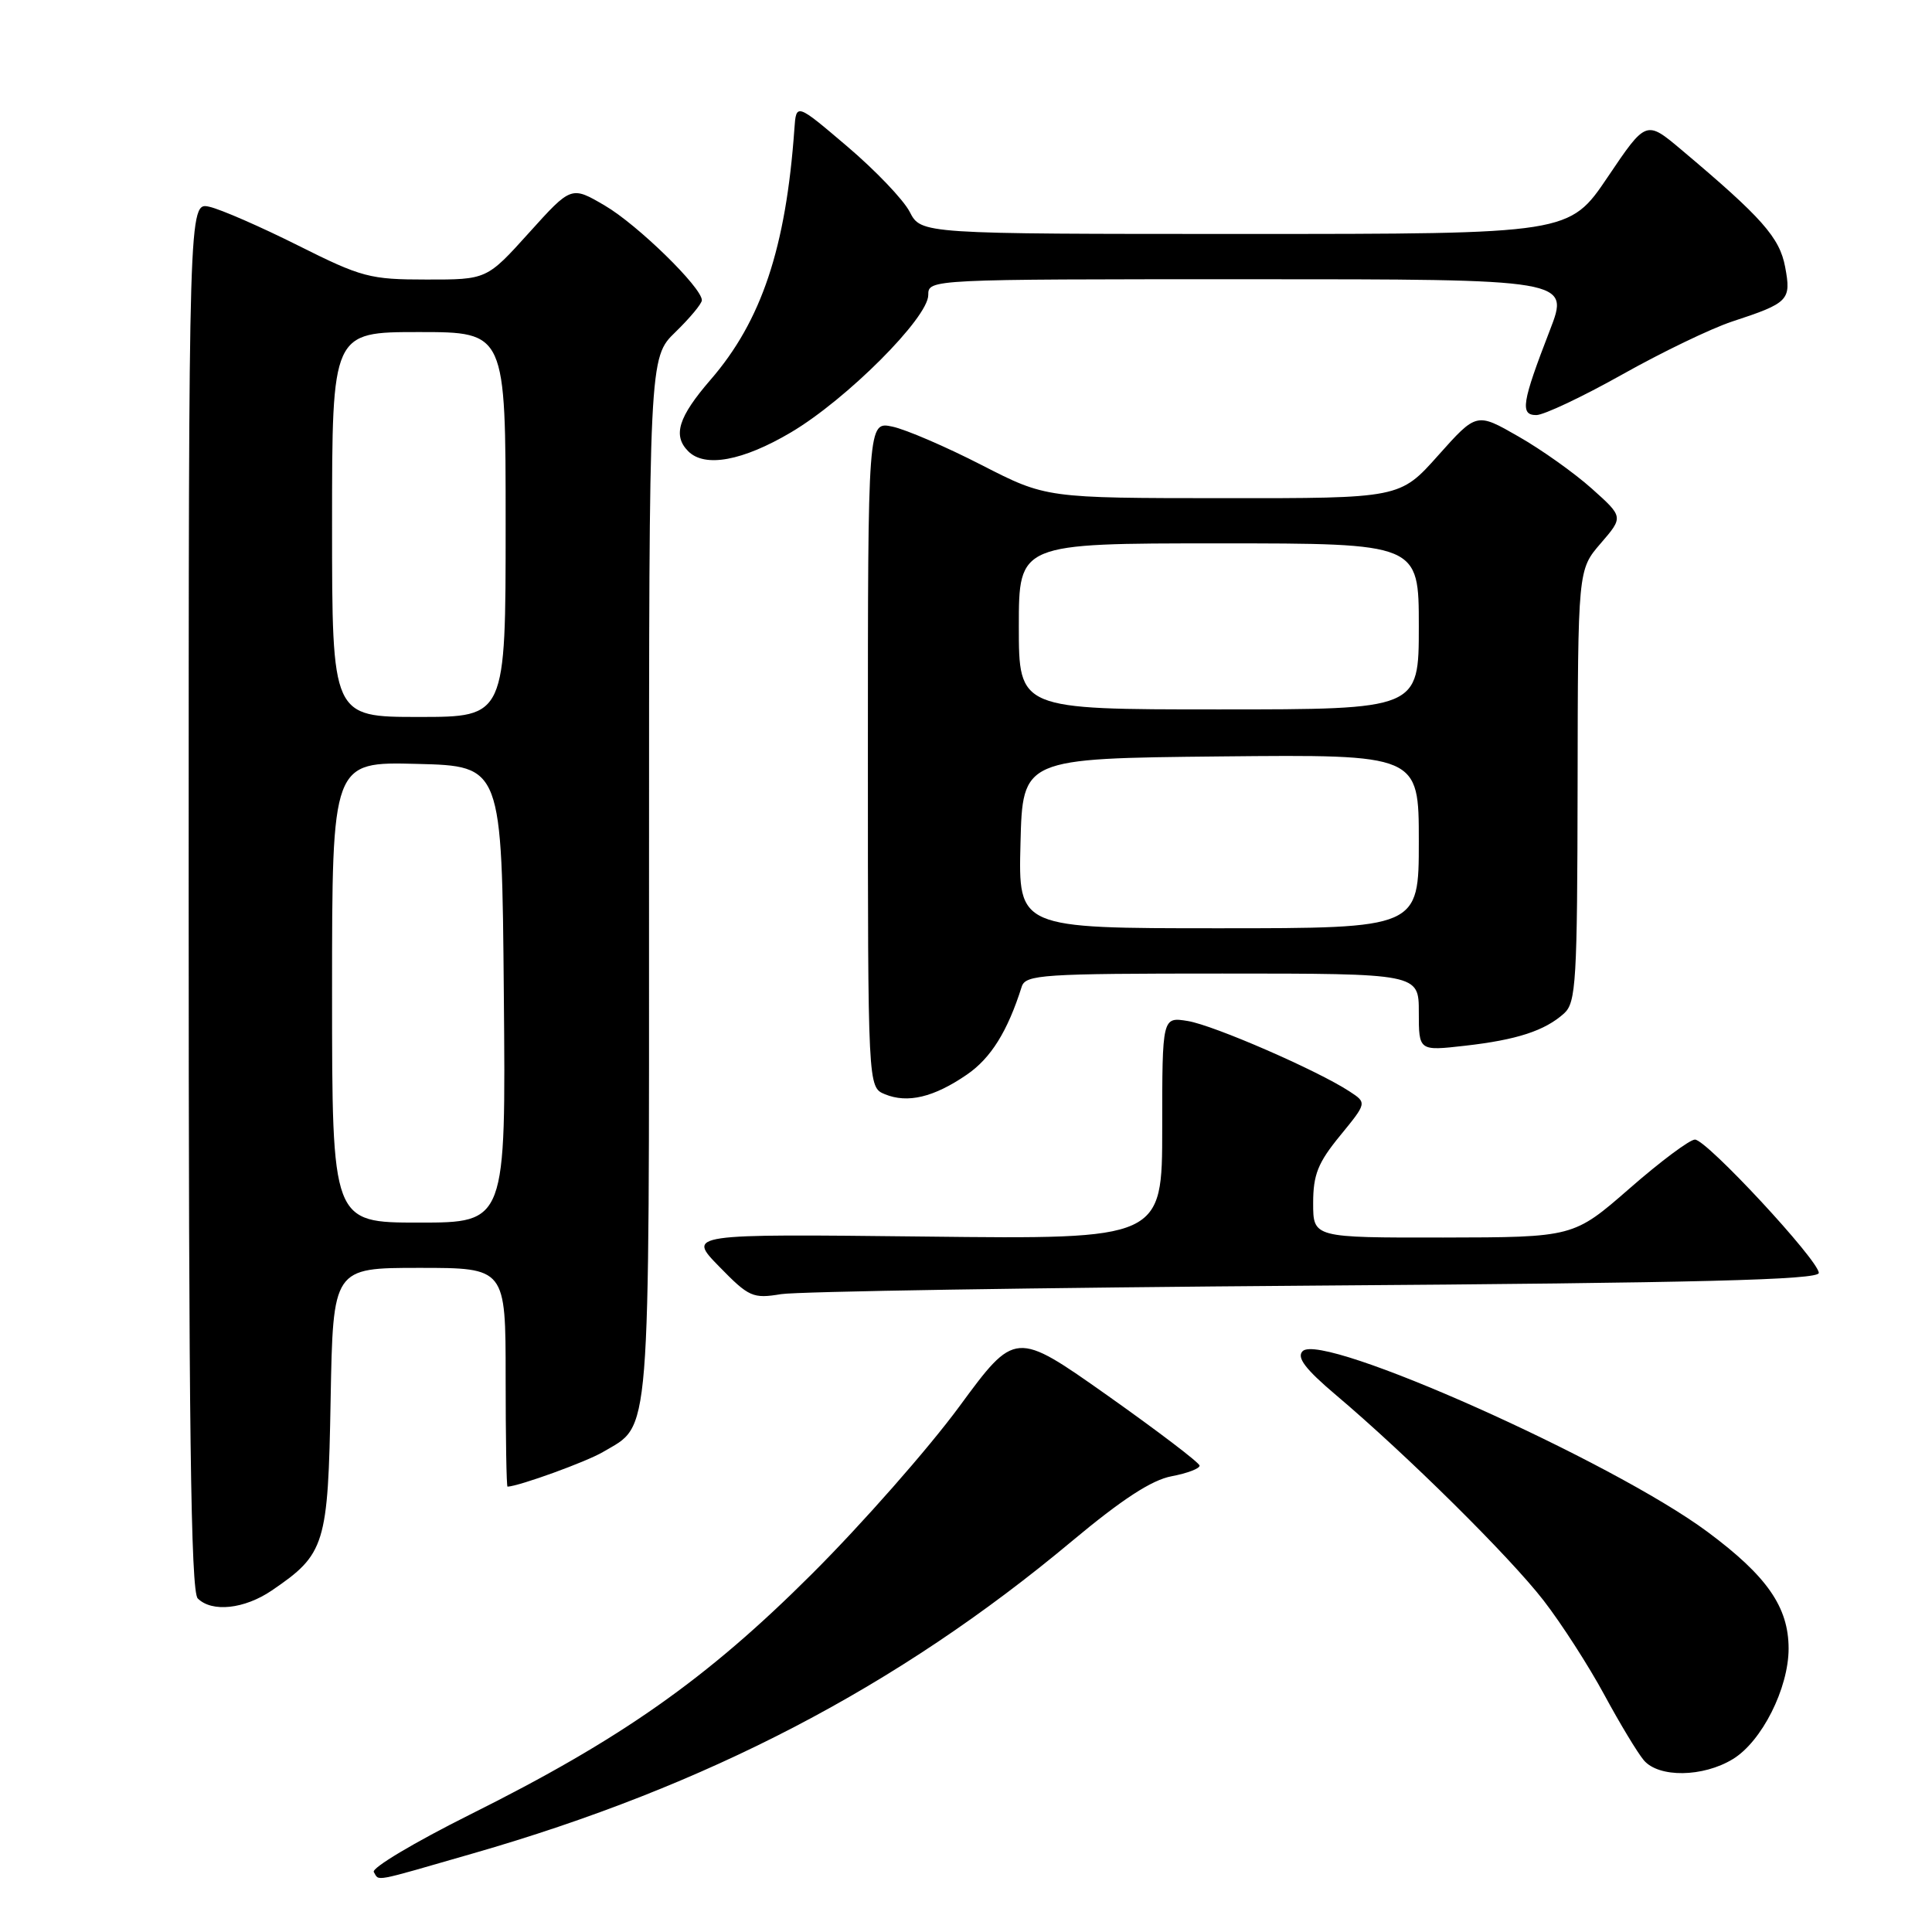 <?xml version="1.0" encoding="UTF-8" standalone="no"?>
<!DOCTYPE svg PUBLIC "-//W3C//DTD SVG 1.1//EN" "http://www.w3.org/Graphics/SVG/1.1/DTD/svg11.dtd" >
<svg xmlns="http://www.w3.org/2000/svg" xmlns:xlink="http://www.w3.org/1999/xlink" version="1.1" viewBox="0 0 256 256">
 <g >
 <path fill="currentColor"
d=" M 62.67 245.59 C 93.73 236.65 118.94 223.51 142.00 204.24 C 148.68 198.66 152.61 196.10 155.25 195.61 C 157.31 195.22 158.98 194.59 158.95 194.20 C 158.93 193.82 153.42 189.63 146.72 184.89 C 134.53 176.29 134.53 176.29 127.10 186.39 C 123.01 191.95 114.23 201.93 107.58 208.56 C 93.63 222.49 82.28 230.47 62.22 240.47 C 54.92 244.12 49.21 247.52 49.53 248.05 C 50.29 249.28 49.11 249.50 62.67 245.59 Z  M 229.61 233.09 C 233.45 230.76 237.00 223.70 237.00 218.43 C 236.99 212.94 234.14 208.84 226.27 202.99 C 213.60 193.58 175.14 176.41 172.60 179.04 C 171.79 179.87 172.96 181.41 177.00 184.83 C 186.42 192.79 200.02 206.25 204.53 212.07 C 206.90 215.13 210.52 220.76 212.58 224.57 C 214.64 228.38 217.00 232.29 217.82 233.25 C 219.81 235.58 225.66 235.50 229.61 233.09 Z  M 36.01 210.75 C 43.10 205.92 43.47 204.75 43.81 185.43 C 44.13 168.00 44.13 168.00 55.56 168.00 C 67.00 168.00 67.00 168.00 67.00 182.50 C 67.00 190.47 67.11 197.00 67.25 196.99 C 68.81 196.92 77.72 193.69 79.89 192.40 C 86.28 188.63 86.00 192.12 86.00 116.29 C 86.00 47.39 86.00 47.39 89.50 44.00 C 91.42 42.13 93.00 40.24 93.00 39.78 C 93.00 38.10 84.47 29.77 80.16 27.25 C 75.70 24.63 75.70 24.63 70.10 30.84 C 64.50 37.05 64.50 37.05 56.50 37.04 C 49.02 37.04 47.92 36.75 39.50 32.53 C 34.55 30.05 29.26 27.74 27.75 27.40 C 25.00 26.78 25.00 26.78 25.00 118.69 C 25.00 188.84 25.28 210.88 26.20 211.80 C 28.08 213.68 32.39 213.21 36.01 210.75 Z  M 174.25 170.35 C 225.17 169.99 241.00 169.59 241.00 168.67 C 241.00 167.02 226.13 151.00 224.59 151.00 C 223.90 151.00 220.00 153.91 215.92 157.48 C 208.50 163.95 208.50 163.95 191.25 163.98 C 174.00 164.00 174.00 164.00 174.00 159.42 C 174.00 155.65 174.63 154.07 177.57 150.48 C 181.13 146.13 181.13 146.13 178.82 144.62 C 174.55 141.82 160.82 135.85 157.39 135.29 C 154.00 134.74 154.00 134.74 154.00 149.47 C 154.00 164.21 154.00 164.21 122.54 163.85 C 91.07 163.50 91.07 163.50 95.29 167.82 C 99.24 171.87 99.75 172.10 103.50 171.48 C 105.70 171.13 137.54 170.62 174.25 170.35 Z  M 128.12 142.39 C 131.30 140.21 133.51 136.66 135.38 130.75 C 135.89 129.14 138.05 129.00 161.97 129.00 C 188.00 129.00 188.00 129.00 188.00 134.13 C 188.00 139.26 188.00 139.26 194.09 138.57 C 200.99 137.79 204.70 136.58 207.25 134.28 C 208.84 132.84 209.00 130.04 209.04 104.10 C 209.08 75.50 209.08 75.50 212.10 72.00 C 215.12 68.50 215.12 68.50 210.93 64.75 C 208.63 62.69 204.25 59.57 201.19 57.83 C 195.65 54.65 195.65 54.65 190.57 60.34 C 185.50 66.03 185.50 66.03 162.05 66.01 C 138.61 66.00 138.61 66.00 130.05 61.61 C 125.35 59.20 120.04 56.91 118.25 56.53 C 115.00 55.84 115.00 55.84 115.00 99.95 C 115.00 144.06 115.00 144.06 117.25 144.99 C 120.26 146.23 123.74 145.40 128.12 142.39 Z  M 104.81 57.29 C 112.18 52.93 123.00 42.10 123.00 39.09 C 123.00 37.00 123.08 37.00 165.49 37.00 C 207.98 37.00 207.98 37.00 205.37 43.75 C 201.65 53.36 201.39 55.00 203.57 55.00 C 204.56 55.00 209.68 52.58 214.94 49.63 C 220.20 46.67 226.75 43.52 229.50 42.61 C 237.03 40.14 237.37 39.79 236.54 35.37 C 235.81 31.47 233.48 28.84 222.81 19.86 C 218.12 15.91 218.12 15.91 213.03 23.46 C 207.94 31.00 207.94 31.00 165.00 31.00 C 122.05 31.00 122.05 31.00 120.54 28.07 C 119.71 26.46 115.98 22.56 112.26 19.40 C 105.50 13.65 105.50 13.65 105.26 17.08 C 104.14 32.85 100.90 42.53 94.16 50.31 C 89.88 55.26 89.11 57.71 91.20 59.80 C 93.40 62.00 98.42 61.07 104.81 57.29 Z  M 44.00 131.47 C 44.00 100.93 44.00 100.93 55.25 101.22 C 66.50 101.50 66.50 101.50 66.76 131.75 C 67.03 162.00 67.03 162.00 55.51 162.00 C 44.00 162.00 44.00 162.00 44.00 131.47 Z  M 44.00 69.50 C 44.00 44.00 44.00 44.00 55.50 44.00 C 67.00 44.00 67.00 44.00 67.00 69.50 C 67.00 95.00 67.00 95.00 55.50 95.00 C 44.00 95.00 44.00 95.00 44.00 69.50 Z  M 135.22 111.75 C 135.50 100.50 135.50 100.50 161.75 100.23 C 188.00 99.97 188.00 99.97 188.00 111.48 C 188.00 123.00 188.00 123.00 161.47 123.00 C 134.93 123.00 134.93 123.00 135.22 111.75 Z  M 135.00 83.00 C 135.00 72.00 135.00 72.00 161.50 72.00 C 188.00 72.00 188.00 72.00 188.00 83.00 C 188.00 94.00 188.00 94.00 161.50 94.00 C 135.00 94.00 135.00 94.00 135.00 83.00 Z "/>
</g>
</svg>